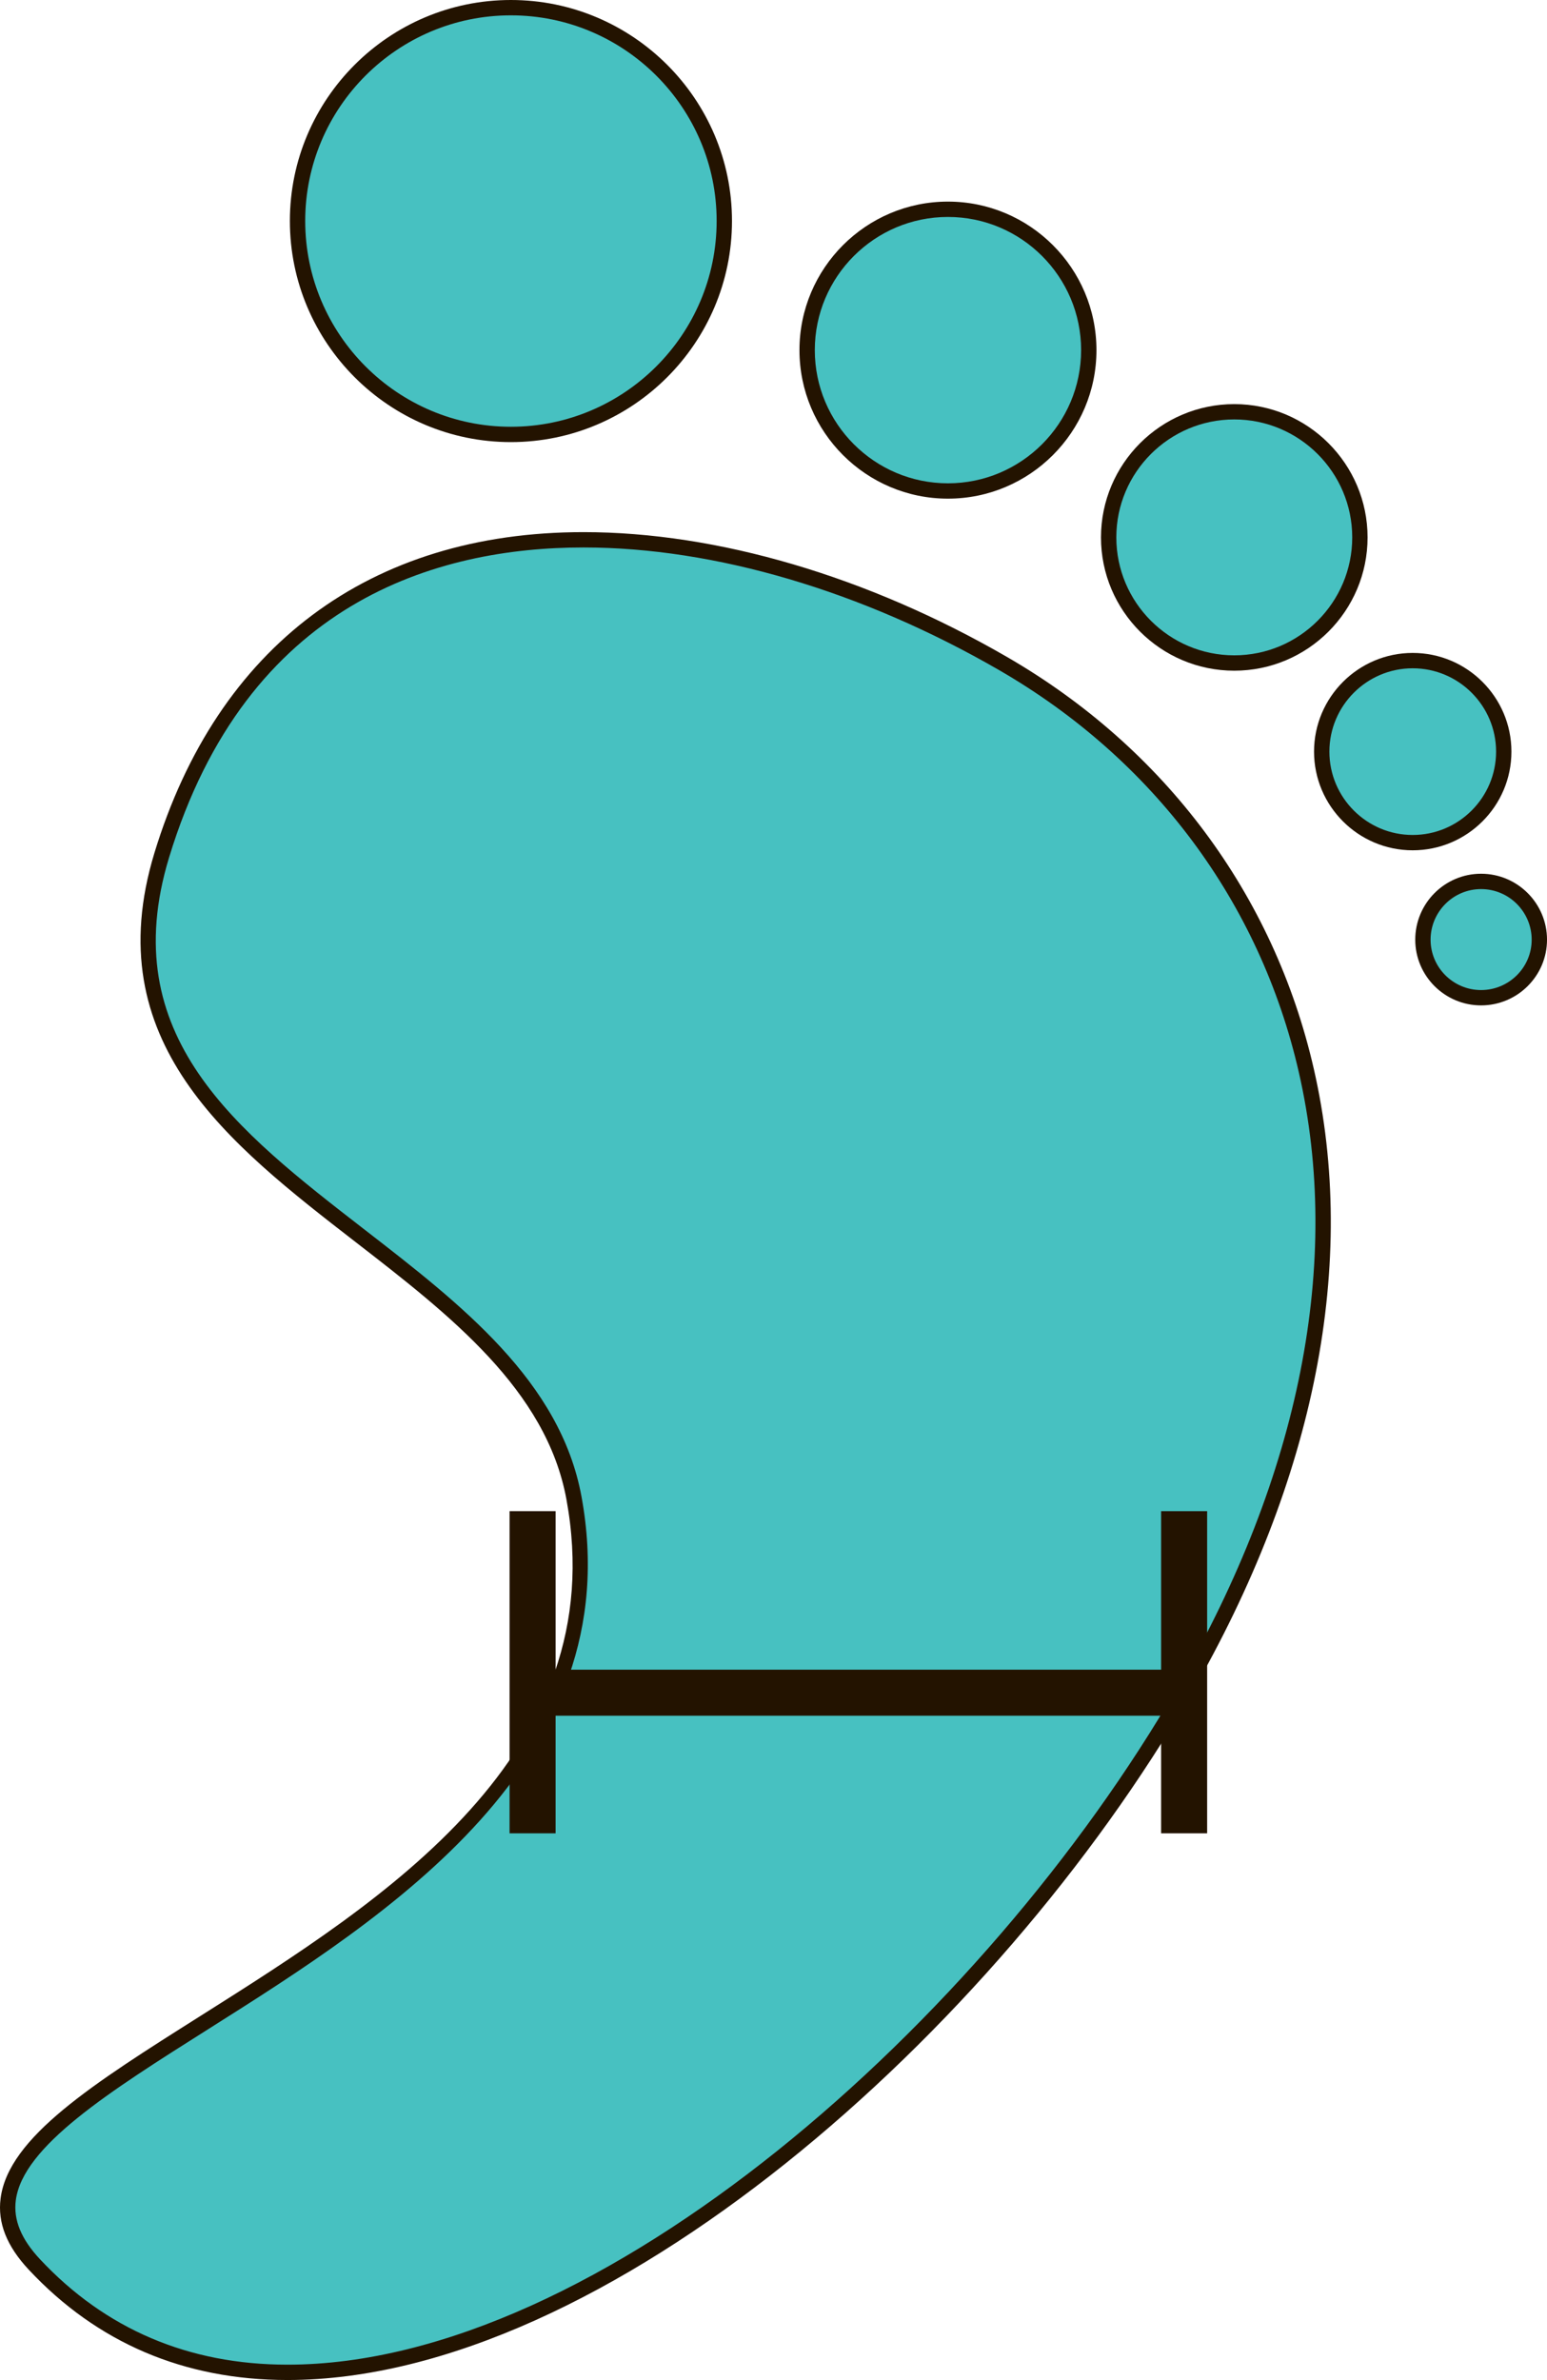 <?xml version="1.0" encoding="iso-8859-1"?>
<!-- Generator: Adobe Illustrator 18.1.1, SVG Export Plug-In . SVG Version: 6.00 Build 0)  -->
<svg version="1.1" id="Layer_1" xmlns="http://www.w3.org/2000/svg" xmlns:xlink="http://www.w3.org/1999/xlink" x="0px" y="0px"
	 viewBox="0 0 100.849 155.147" style="enable-background:new 0 0 100.849 155.147;" xml:space="preserve">
<g>
	<g>
		<g>
			<path style="fill:#47C1C1;" d="M65.367,43.241C45.66,31.857,18.463,29.715,10.541,55.761
				C4.168,76.732,34.284,80.569,37.416,97.646c5.537,30.153-46.99,37.322-35.179,49.965c19.169,20.515,57.664-7.447,74.956-37.391
				C94.478,80.295,85.089,54.631,65.367,43.241z"/>
			<path style="fill:#231300;" d="M18.74,155.147c-0.001,0-0.001,0-0.002,0c-6.731,0-12.406-2.421-16.866-7.195
				c-1.438-1.539-2.037-3.058-1.833-4.644c0.514-3.989,6.035-7.477,13.026-11.892c11.994-7.576,26.921-17.005,23.86-33.68
				c-1.31-7.142-7.63-12.036-13.743-16.769C14.894,74.55,6.325,67.915,10.062,55.615c4.105-13.495,14.042-20.927,27.979-20.927
				c8.718,0,18.512,2.883,27.576,8.12c10.313,5.956,17.425,15.495,20.028,26.86c2.888,12.611,0.115,26.72-8.019,40.802
				C64.943,132.431,39.449,155.147,18.74,155.147z M38.041,35.688c-9.522,0-21.939,3.507-27.022,20.218
				c-3.537,11.64,4.386,17.775,12.774,24.27c6.261,4.848,12.735,9.861,14.114,17.379c3.184,17.34-12.707,27.377-24.309,34.706
				c-6.5,4.106-12.115,7.652-12.568,11.175c-0.164,1.272,0.351,2.526,1.572,3.833c4.264,4.563,9.693,6.877,16.136,6.878
				c20.348,0.002,45.48-22.46,58.021-44.178c8.005-13.859,10.741-27.718,7.91-40.078C82.13,58.8,75.186,49.489,65.117,43.674
				C56.202,38.524,46.587,35.688,38.041,35.688z"/>
		</g>
		<g>
			<path style="fill:#47C1C1;" d="M33.304,0.5c7.691,0,13.914,6.223,13.914,13.903c0,7.691-6.223,13.918-13.914,13.918
				c-7.679,0-13.907-6.226-13.907-13.918C19.397,6.723,25.624,0.5,33.304,0.5z"/>
			<path style="fill:#231300;" d="M33.304,28.82c-7.944,0-14.407-6.468-14.407-14.417C18.897,6.461,25.36,0,33.304,0
				c7.948,0,14.414,6.461,14.414,14.403C47.718,22.353,41.252,28.82,33.304,28.82z M33.304,1c-7.393,0-13.407,6.013-13.407,13.403
				c0,7.398,6.014,13.417,13.407,13.417c7.396,0,13.414-6.019,13.414-13.417C46.718,7.013,40.7,1,33.304,1z"/>
		</g>
		<g>
			<path style="fill:#47C1C1;" d="M61.795,13.642c5.07,0,9.183,4.112,9.183,9.181c0,5.078-4.112,9.183-9.183,9.183
				c-5.07,0-9.178-4.105-9.178-9.183C52.617,17.755,56.726,13.642,61.795,13.642z"/>
			<path style="fill:#231300;" d="M61.795,32.506c-5.336,0-9.678-4.344-9.678-9.683c0-5.338,4.341-9.681,9.678-9.681
				c5.339,0,9.683,4.343,9.683,9.681C71.478,28.162,67.135,32.506,61.795,32.506z M61.795,14.142c-4.785,0-8.678,3.895-8.678,8.681
				c0,4.788,3.893,8.683,8.678,8.683c4.788,0,8.683-3.895,8.683-8.683C70.478,18.037,66.583,14.142,61.795,14.142z"/>
		</g>
		<g>
			<path style="fill:#47C1C1;" d="M80.462,26.842c4.517,0,8.19,3.669,8.19,8.189c0,4.517-3.673,8.189-8.19,8.189
				c-4.521,0-8.189-3.672-8.189-8.189C72.273,30.511,75.941,26.842,80.462,26.842z"/>
			<path style="fill:#231300;" d="M80.462,43.721c-4.792,0-8.689-3.898-8.689-8.689c0-4.791,3.898-8.689,8.689-8.689
				s8.69,3.898,8.69,8.689C89.152,39.823,85.254,43.721,80.462,43.721z M80.462,27.342c-4.24,0-7.689,3.449-7.689,7.689
				s3.45,7.689,7.689,7.689c4.24,0,7.69-3.45,7.69-7.689S84.702,27.342,80.462,27.342z"/>
		</g>
		<g>
			<path style="fill:#47C1C1;" d="M92.093,43.064c3.276,0,5.936,2.656,5.936,5.934c0,3.275-2.66,5.932-5.936,5.932
				c-3.272,0-5.93-2.656-5.93-5.932C86.163,45.72,88.821,43.064,92.093,43.064z"/>
			<path style="fill:#231300;" d="M92.093,55.429c-3.545,0-6.43-2.885-6.43-6.432c0-3.547,2.884-6.434,6.43-6.434
				c3.549,0,6.437,2.886,6.437,6.434C98.53,52.544,95.642,55.429,92.093,55.429z M92.093,43.564c-2.994,0-5.43,2.438-5.43,5.434
				c0,2.995,2.436,5.432,5.43,5.432c2.998,0,5.437-2.437,5.437-5.432C97.53,46.001,95.091,43.564,92.093,43.564z"/>
		</g>
		<g>
			<path style="fill:#47C1C1;" d="M96.55,57.457c2.095,0,3.799,1.691,3.799,3.799c0,2.086-1.704,3.782-3.799,3.782
				c-2.087,0-3.791-1.696-3.791-3.782C92.76,59.148,94.463,57.457,96.55,57.457z"/>
			<path style="fill:#231300;" d="M96.551,65.539c-2.366,0-4.291-1.921-4.291-4.283c0-2.371,1.925-4.299,4.291-4.299
				c2.371,0,4.299,1.928,4.299,4.299C100.849,63.617,98.921,65.539,96.551,65.539z M96.551,57.957c-1.814,0-3.291,1.48-3.291,3.299
				c0,1.81,1.476,3.283,3.291,3.283c1.819,0,3.299-1.473,3.299-3.283C99.849,59.437,98.369,57.957,96.551,57.957z"/>
		</g>
	</g>
	<g>
		<rect x="34.719" y="108.843" style="fill:#231300;" width="42.474" height="3"/>
	</g>
	<g>
		<rect x="75.693" y="98.509" style="fill:#231300;" width="3" height="21"/>
	</g>
	<g>
		<rect x="33.219" y="98.509" style="fill:#231300;" width="3" height="21"/>
	</g>
</g>
<g>
</g>
<g>
</g>
<g>
</g>
<g>
</g>
<g>
</g>
<g>
</g>
<g>
</g>
<g>
</g>
<g>
</g>
<g>
</g>
<g>
</g>
<g>
</g>
<g>
</g>
<g>
</g>
<g>
</g>
</svg>
